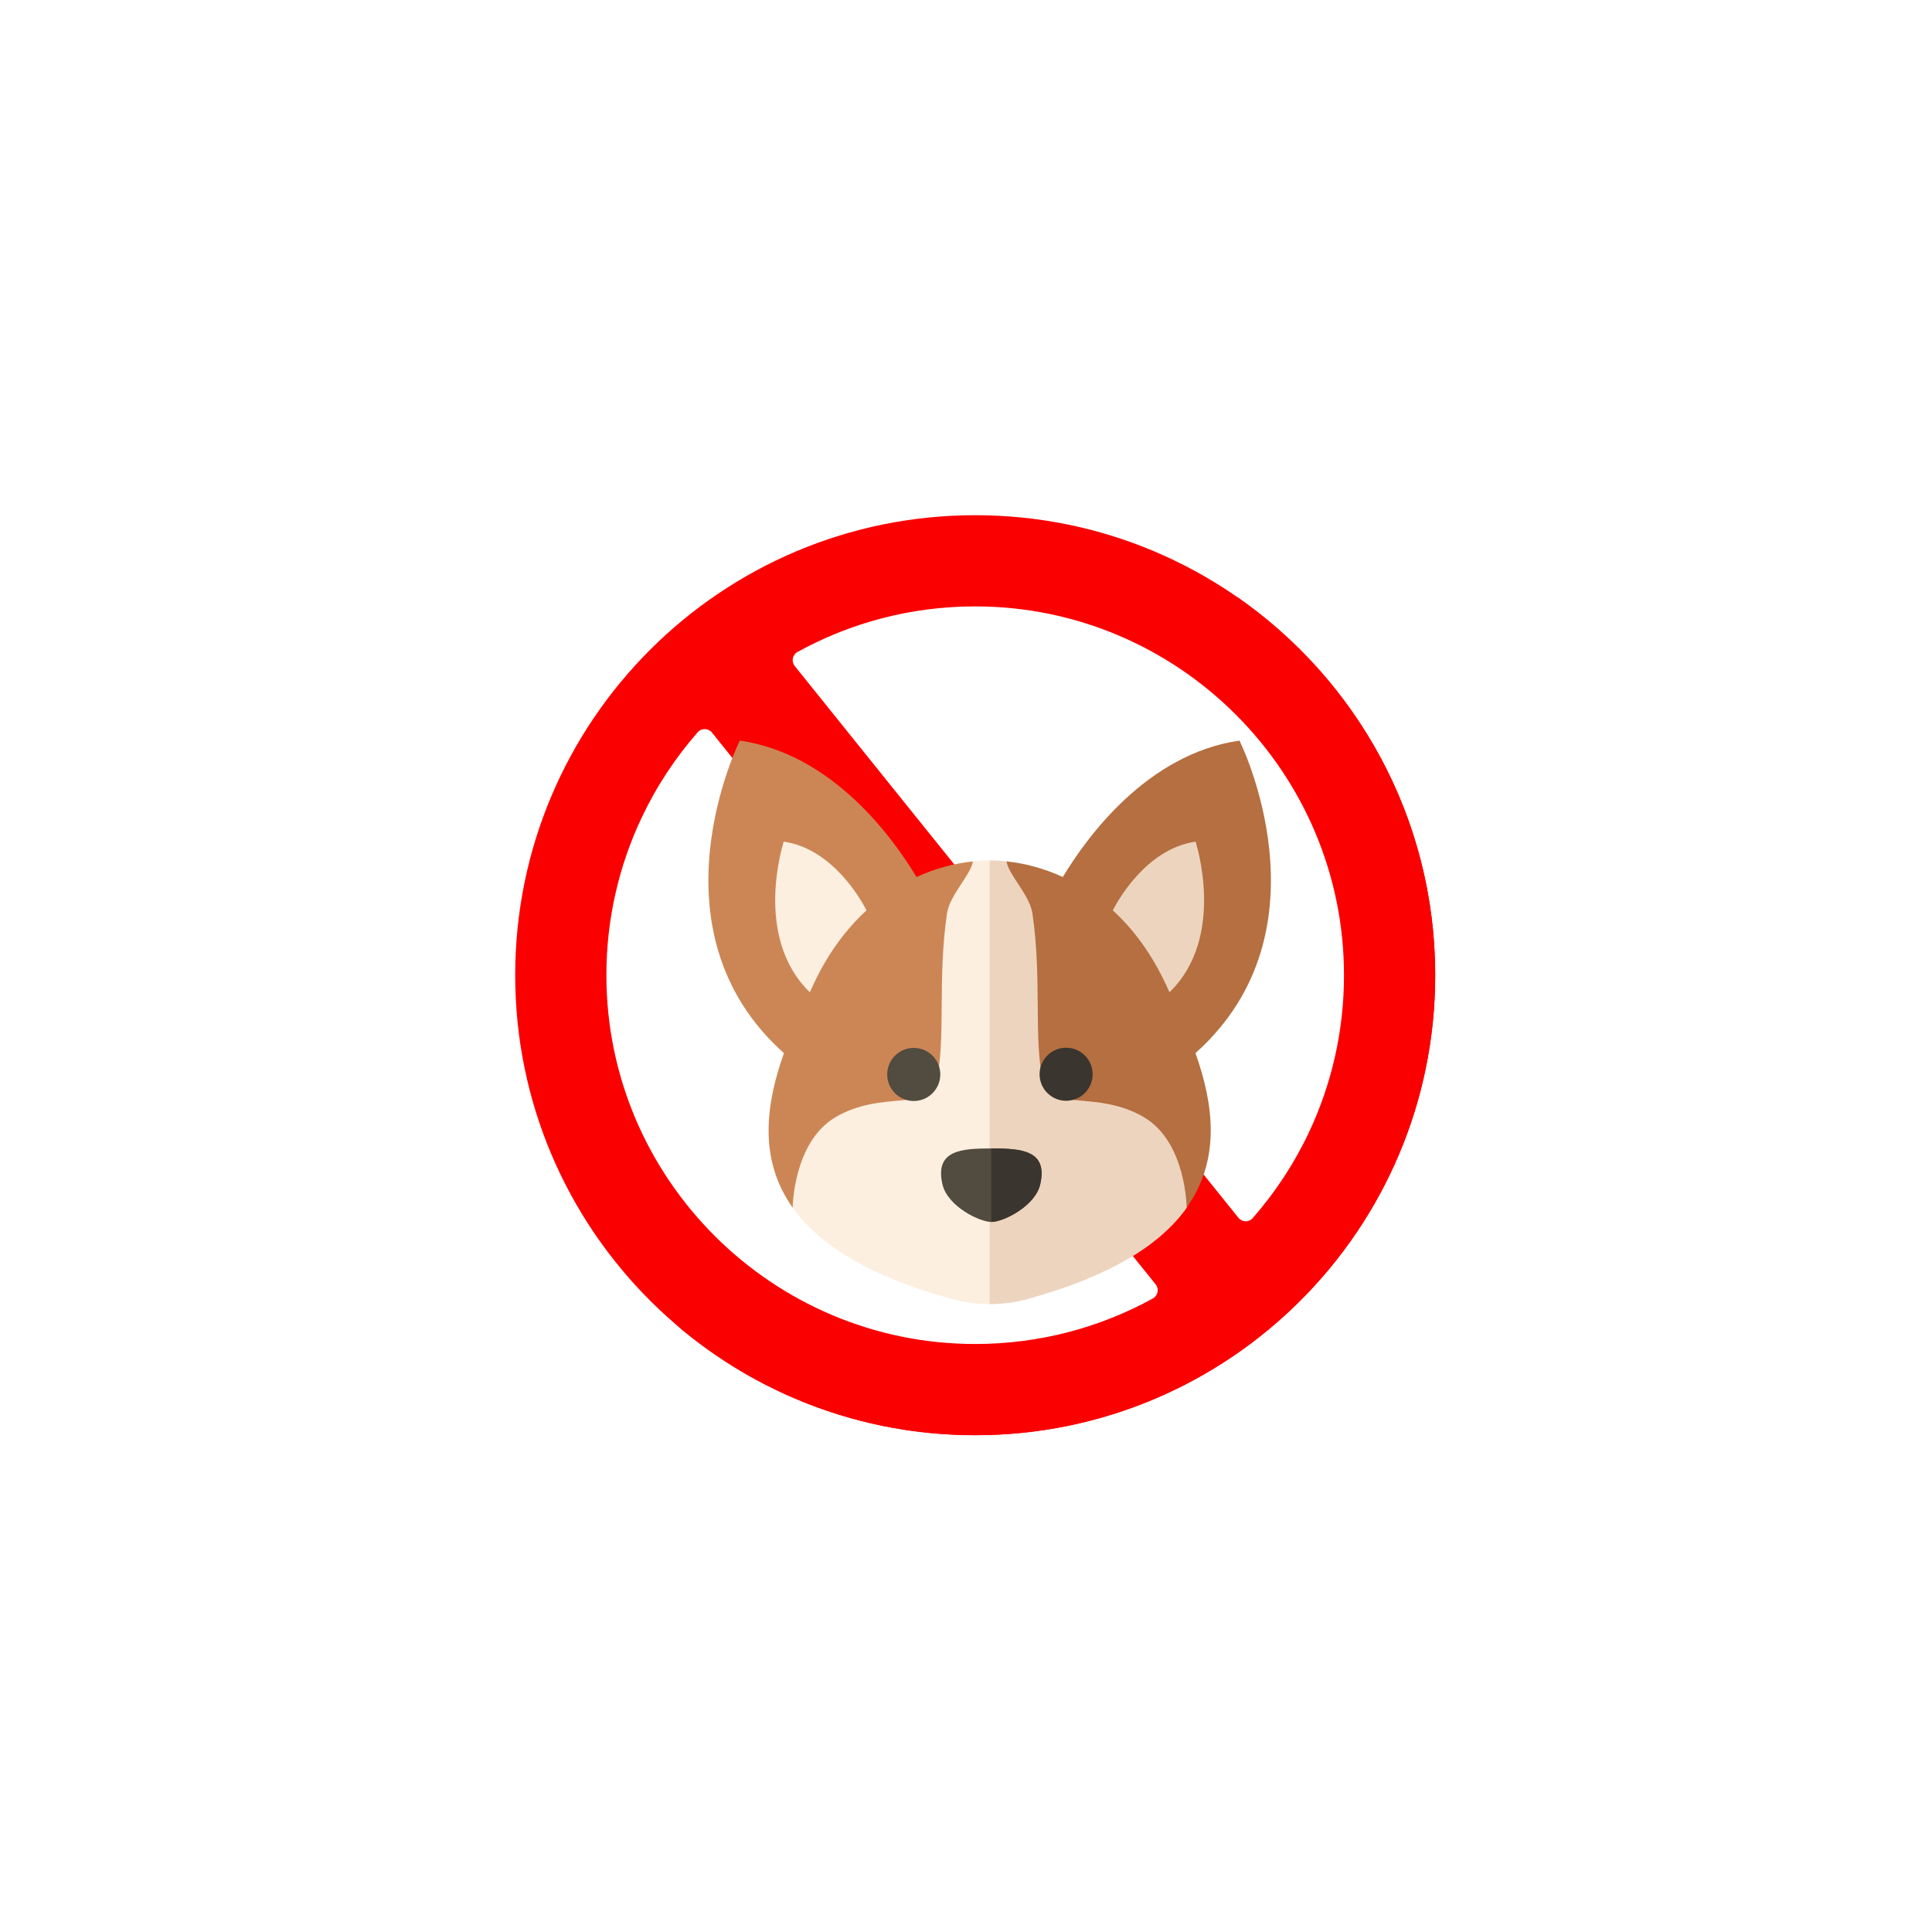 <svg width="60" height="60" viewBox="0 0 60 60" fill="none" xmlns="http://www.w3.org/2000/svg">
<g filter="url(#filter0_d)">
<circle cx="30" cy="24" r="20" fill="white"/>
<path d="M30.286 10C22.396 10 16 16.396 16 24.286C16 32.176 22.396 38.571 30.286 38.571C38.176 38.571 44.571 32.176 44.571 24.286C44.571 16.396 38.176 10 30.286 10ZM35.805 34.324C34.172 35.224 32.295 35.737 30.298 35.739C23.983 35.746 18.832 30.602 18.832 24.286C18.832 22.546 19.22 20.897 19.915 19.42C20.372 18.444 20.964 17.544 21.666 16.743C21.667 16.742 21.667 16.741 21.668 16.74C21.786 16.605 21.999 16.612 22.111 16.751L35.89 33.888C36.003 34.028 35.963 34.237 35.805 34.324ZM38.905 31.828C38.905 31.829 38.904 31.83 38.903 31.831C38.785 31.966 38.573 31.959 38.461 31.82L24.681 14.684C24.568 14.543 24.609 14.335 24.766 14.248C26.4 13.348 28.276 12.834 30.273 12.832C36.589 12.826 41.739 17.97 41.739 24.286C41.739 26.026 41.351 27.675 40.657 29.152C40.199 30.127 39.607 31.027 38.905 31.828Z" fill="#FB0000"/>
<path d="M38.361 12.5C41.422 15.12 43.363 19.013 43.363 23.358C43.363 31.248 36.968 37.644 29.078 37.644C26.081 37.644 23.299 36.721 21.002 35.144C23.499 37.281 26.742 38.572 30.286 38.572C38.176 38.572 44.572 32.176 44.572 24.286C44.572 19.393 42.112 15.074 38.361 12.5Z" fill="#FB0000"/>
<path d="M36.852 31.505C36.063 32.615 34.559 33.61 31.932 34.336C31.149 34.552 30.32 34.552 29.537 34.336C26.91 33.61 25.406 32.615 24.617 31.505C24.617 31.505 24.139 29.318 25.018 27.419C26.252 24.749 30.214 20.75 30.214 20.75C30.394 20.731 30.568 20.722 30.735 20.722C30.901 20.722 31.075 20.731 31.255 20.75C31.255 20.75 35.364 23.899 36.42 26.644C37.601 29.712 36.852 31.505 36.852 31.505Z" fill="#FCEFDF"/>
<path d="M36.852 31.505C36.063 32.615 34.559 33.61 31.932 34.336C31.54 34.444 31.137 34.498 30.734 34.498V20.722C30.901 20.722 31.075 20.731 31.255 20.75C31.255 20.75 35.364 23.899 36.42 26.644C37.601 29.712 36.852 31.505 36.852 31.505Z" fill="#EDD4BE"/>
<path d="M38.493 17C35.623 17.415 33.748 20.003 33.007 21.236C32.405 20.96 31.806 20.808 31.259 20.751C31.318 21.165 31.978 21.791 32.063 22.368C32.365 24.414 32.089 26.231 32.395 27.61C32.597 28.518 34.111 27.846 35.541 28.705C36.841 29.485 36.852 31.505 36.852 31.505C37.932 29.986 37.676 28.254 37.126 26.705C41.425 22.863 38.493 17 38.493 17Z" fill="#B56F40"/>
<path d="M22.976 17C22.976 17 20.043 22.865 24.346 26.707C23.794 28.256 23.537 29.987 24.617 31.505C24.617 31.505 24.632 29.485 25.932 28.705C27.363 27.846 28.876 28.518 29.078 27.61C29.384 26.231 29.108 24.414 29.41 22.368C29.495 21.791 30.155 21.165 30.214 20.751C29.666 20.809 29.066 20.96 28.463 21.237C27.723 20.005 25.847 17.415 22.976 17Z" fill="#CC8656"/>
<path d="M26.91 22.273C26.284 22.846 25.709 23.605 25.252 24.594C25.219 24.666 25.184 24.74 25.15 24.815C23.367 23.092 24.34 20.138 24.34 20.138C25.905 20.364 26.8 22.054 26.91 22.273Z" fill="#FCEFDF"/>
<path d="M36.319 24.815C36.285 24.74 36.251 24.666 36.217 24.594C35.76 23.605 35.185 22.846 34.56 22.273C34.669 22.054 35.564 20.364 37.129 20.138C37.129 20.138 38.102 23.092 36.319 24.815Z" fill="#EDD4BE"/>
<path d="M30.787 29.666C29.85 29.666 29.027 29.721 29.268 30.778C29.424 31.461 30.418 31.949 30.787 31.949C31.156 31.949 32.15 31.461 32.306 30.778C32.547 29.721 31.724 29.666 30.787 29.666Z" fill="#514B40"/>
<path d="M32.305 30.778C32.149 31.461 31.156 31.949 30.787 31.949V29.666C31.724 29.666 32.547 29.721 32.305 30.778Z" fill="#3A352E"/>
<path d="M29.201 27.395C29.216 26.94 28.86 26.559 28.404 26.544C27.95 26.529 27.569 26.886 27.553 27.341C27.538 27.796 27.895 28.177 28.35 28.192C28.805 28.207 29.186 27.85 29.201 27.395Z" fill="#514B40"/>
<path d="M33.146 28.185C33.6 28.164 33.952 27.779 33.932 27.325C33.911 26.87 33.526 26.518 33.072 26.539C32.617 26.559 32.265 26.944 32.286 27.399C32.306 27.853 32.691 28.205 33.146 28.185Z" fill="#3A352E"/>
</g>
<defs>
<filter id="filter0_d" x="0" y="0" width="60" height="60" filterUnits="userSpaceOnUse" color-interpolation-filters="sRGB">
<feFlood flood-opacity="0" result="BackgroundImageFix"/>
<feColorMatrix in="SourceAlpha" type="matrix" values="0 0 0 0 0 0 0 0 0 0 0 0 0 0 0 0 0 0 127 0"/>
<feOffset dy="6"/>
<feGaussianBlur stdDeviation="5"/>
<feColorMatrix type="matrix" values="0 0 0 0 0 0 0 0 0 0 0 0 0 0 0 0 0 0 0.4 0"/>
<feBlend mode="normal" in2="BackgroundImageFix" result="effect1_dropShadow"/>
<feBlend mode="normal" in="SourceGraphic" in2="effect1_dropShadow" result="shape"/>
</filter>
</defs>
</svg>
